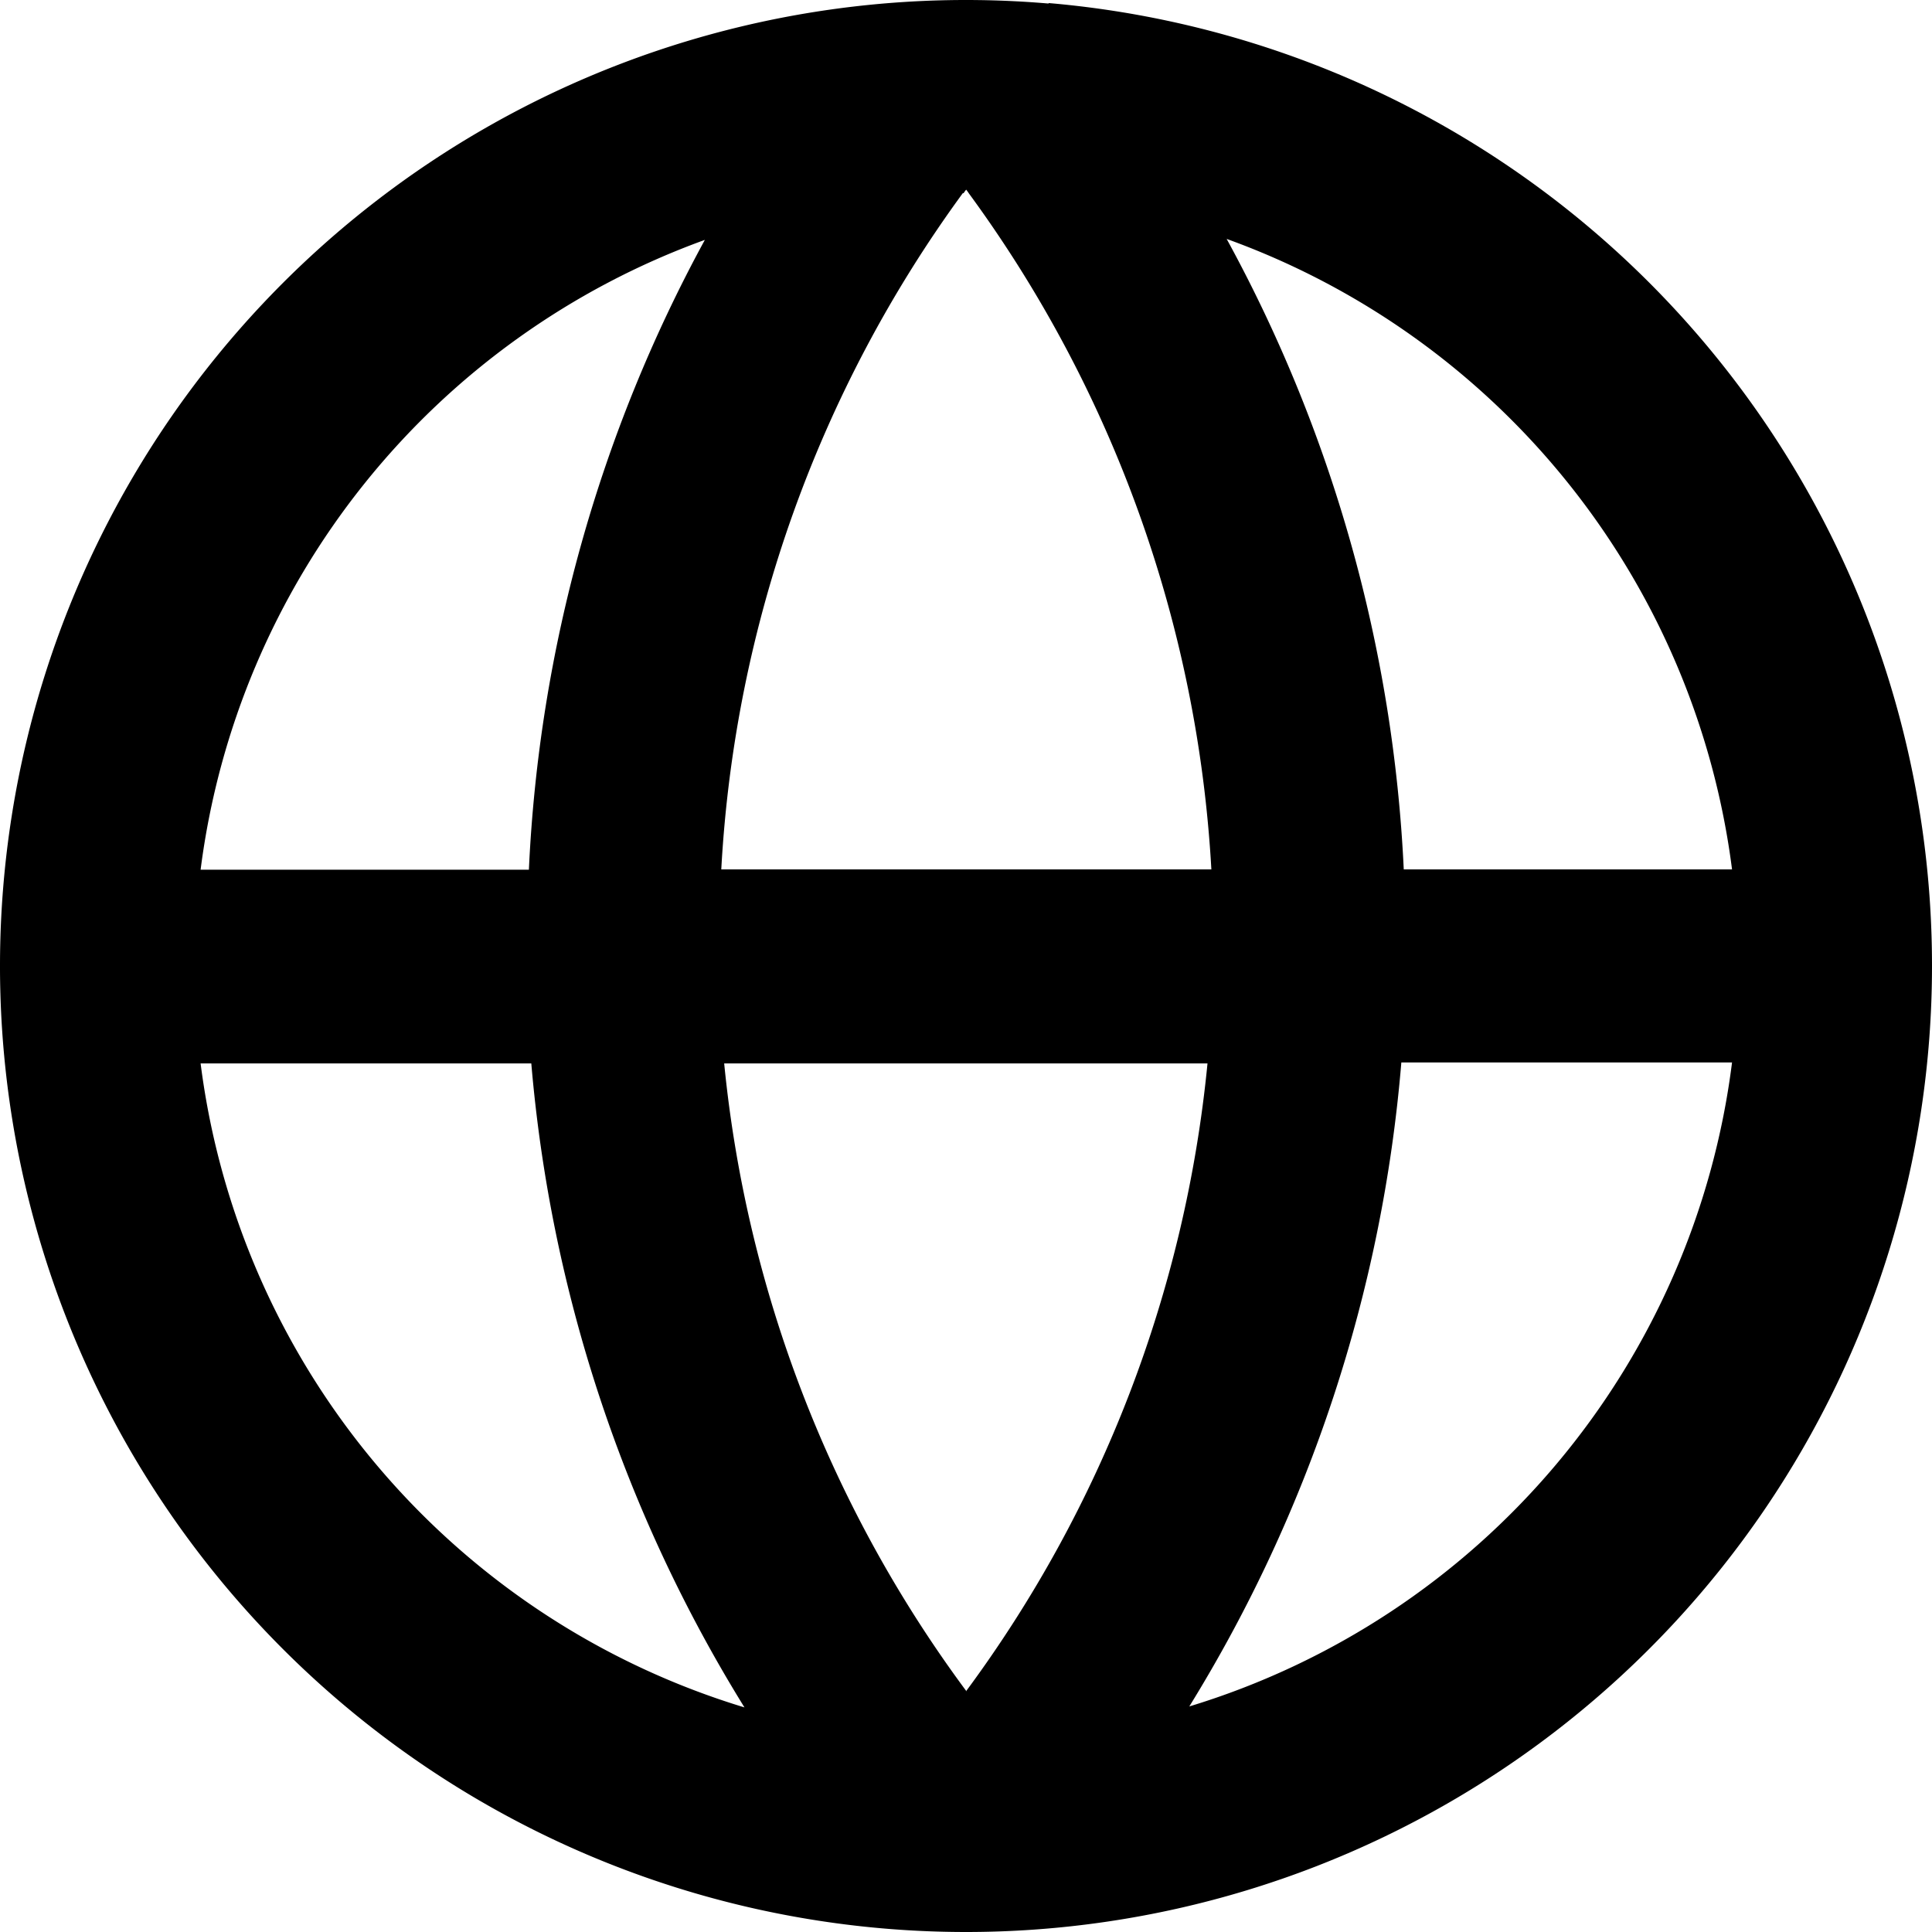 <svg xmlns="http://www.w3.org/2000/svg" width="12" height="12.001" viewBox="0 0 12 12.001">
  <path id="globe_network-_1294_" data-name="globe_network-[#1294]" d="M331.387,2249.6a9.031,9.031,0,0,0,1.317-4h2.054a4.808,4.808,0,0,1-3.371,4m-1.384-.094a7.835,7.835,0,0,1-1.505-3.9H331.5a7.833,7.833,0,0,1-1.5,3.9m-4.761-3.9H327.3a9.054,9.054,0,0,0,1.324,4,4.814,4.814,0,0,1-3.378-4m3.132-5.115a9.045,9.045,0,0,0-1.093,3.912h-2.039a4.808,4.808,0,0,1,3.132-3.912m1.607-.29a.205.205,0,0,1,.016-.022.209.209,0,0,1,.016.022,7.843,7.843,0,0,1,1.507,4.2H328.48a7.841,7.841,0,0,1,1.5-4.2m4.778,4.2h-2.039a9.053,9.053,0,0,0-1.1-3.916,4.811,4.811,0,0,1,3.139,3.916m-4.245-5.378A6,6,0,1,0,336,2245a6,6,0,0,0-5.487-5.98" transform="translate(-324 -2239.001)" fill-rule="evenodd"/>
</svg>
